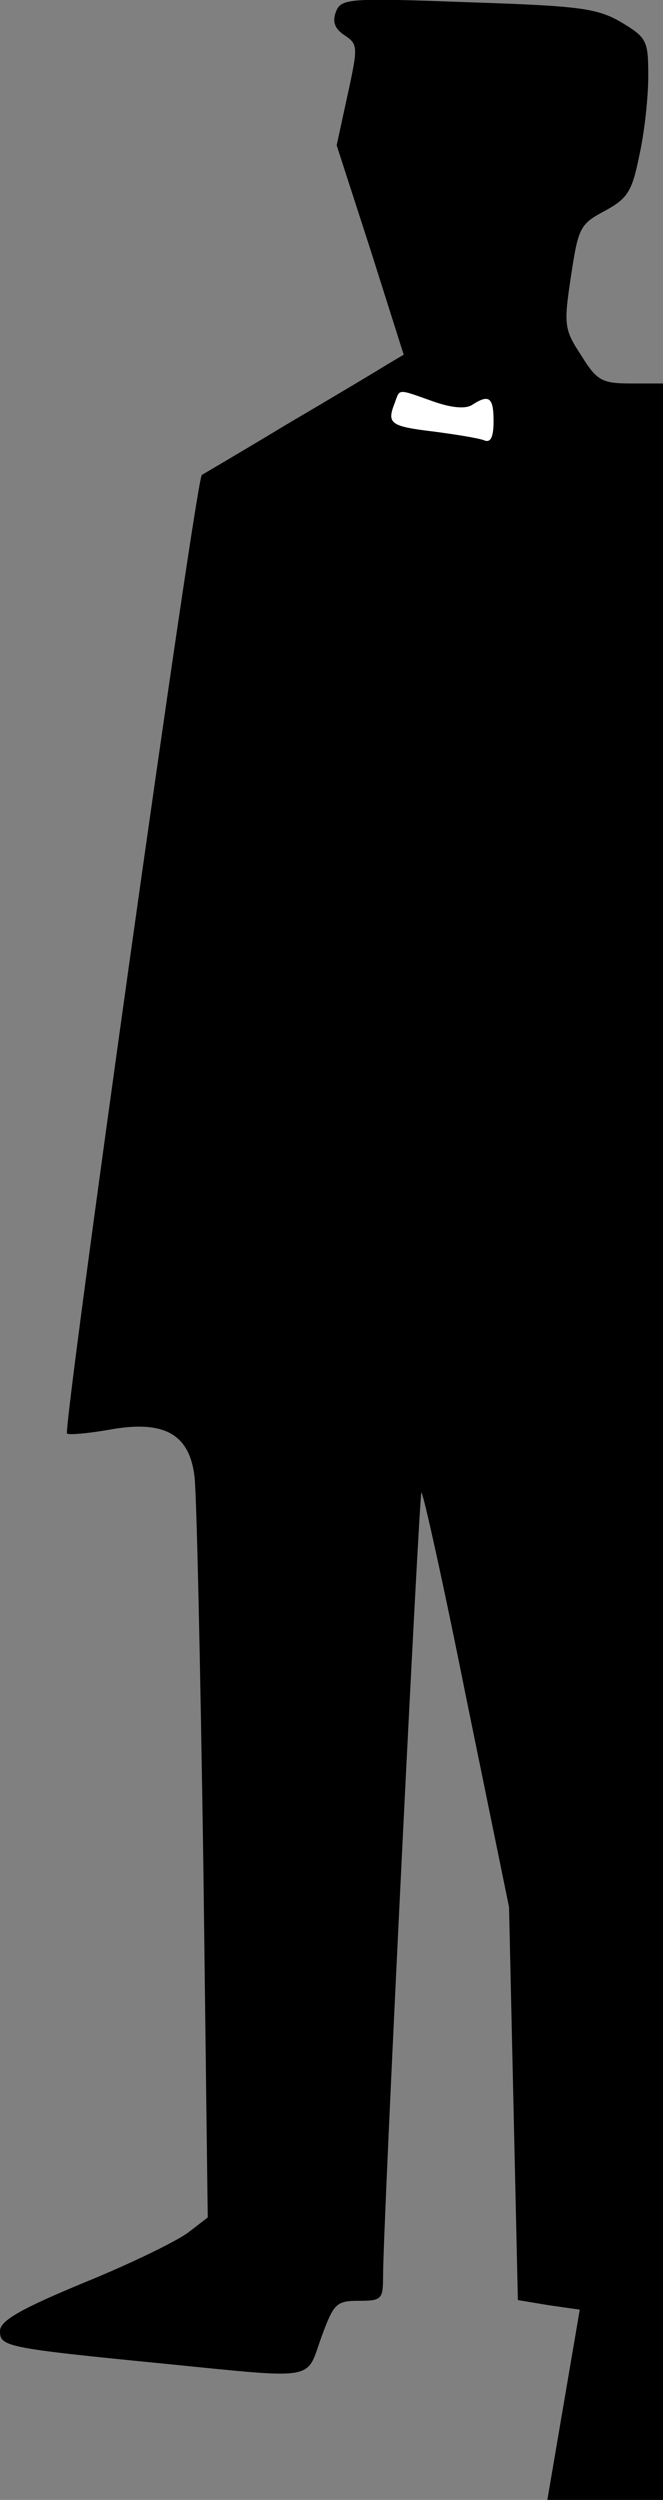 <?xml version="1.0" standalone="no"?>
<!DOCTYPE svg PUBLIC "-//W3C//DTD SVG 20010904//EN"
 "http://www.w3.org/TR/2001/REC-SVG-20010904/DTD/svg10.dtd">
<svg version="1.0" xmlns="http://www.w3.org/2000/svg"
 width="90pt" height="339pt" viewBox="0 0 90 339"
 preserveAspectRatio="xMidYMid meet">
<rect x="0" y="0" width="90" height="339" fill="#808080" stroke="none"/>
<g transform="translate(0,339) scale(0.1,-0.1)"
fill="#000000" stroke="none">
<path fill="#000000" stroke="none" d="M456 3374 c-5 -13 -2 -23 12 -32 18
-12 18 -16 4 -80 l-15 -69 46 -142 45 -142 -22 -13 c-11 -7 -73 -44 -136 -81
-63 -38 -116 -69 -116 -69 -8 -5 -189 -1294 -183 -1300 2 -2 27 0 56 5 75 14
110 -5 117 -63 3 -24 8 -259 12 -524 l6 -481 -26 -20 c-14 -11 -77 -42 -141
-68 -87 -36 -115 -52 -115 -66 0 -21 7 -23 220 -44 212 -21 195 -24 216 35 17
46 20 50 51 50 31 0 33 2 33 33 0 72 49 1059 52 1063 2 2 30 -124 61 -279 l58
-283 6 -267 6 -266 42 -7 42 -6 -22 -129 -22 -129 79 0 78 0 0 1435 0 1435
-44 0 c-39 0 -46 4 -67 38 -23 35 -24 41 -14 107 10 66 12 71 46 89 31 17 37
26 47 76 7 31 12 79 12 107 0 48 -2 52 -37 73 -33 19 -56 22 -209 27 -161 6
-171 5 -178 -13z"/>
<path fill="#ffffff" stroke="none" d="M587 2846 c25 -9 45 -11 54 -5 23 15
29 10 29 -22 0 -22 -4 -30 -13 -26 -8 3 -39 8 -70 12 -58 7 -62 11 -51 39 7
19 3 19 51 2z"/>
</g>
</svg>
